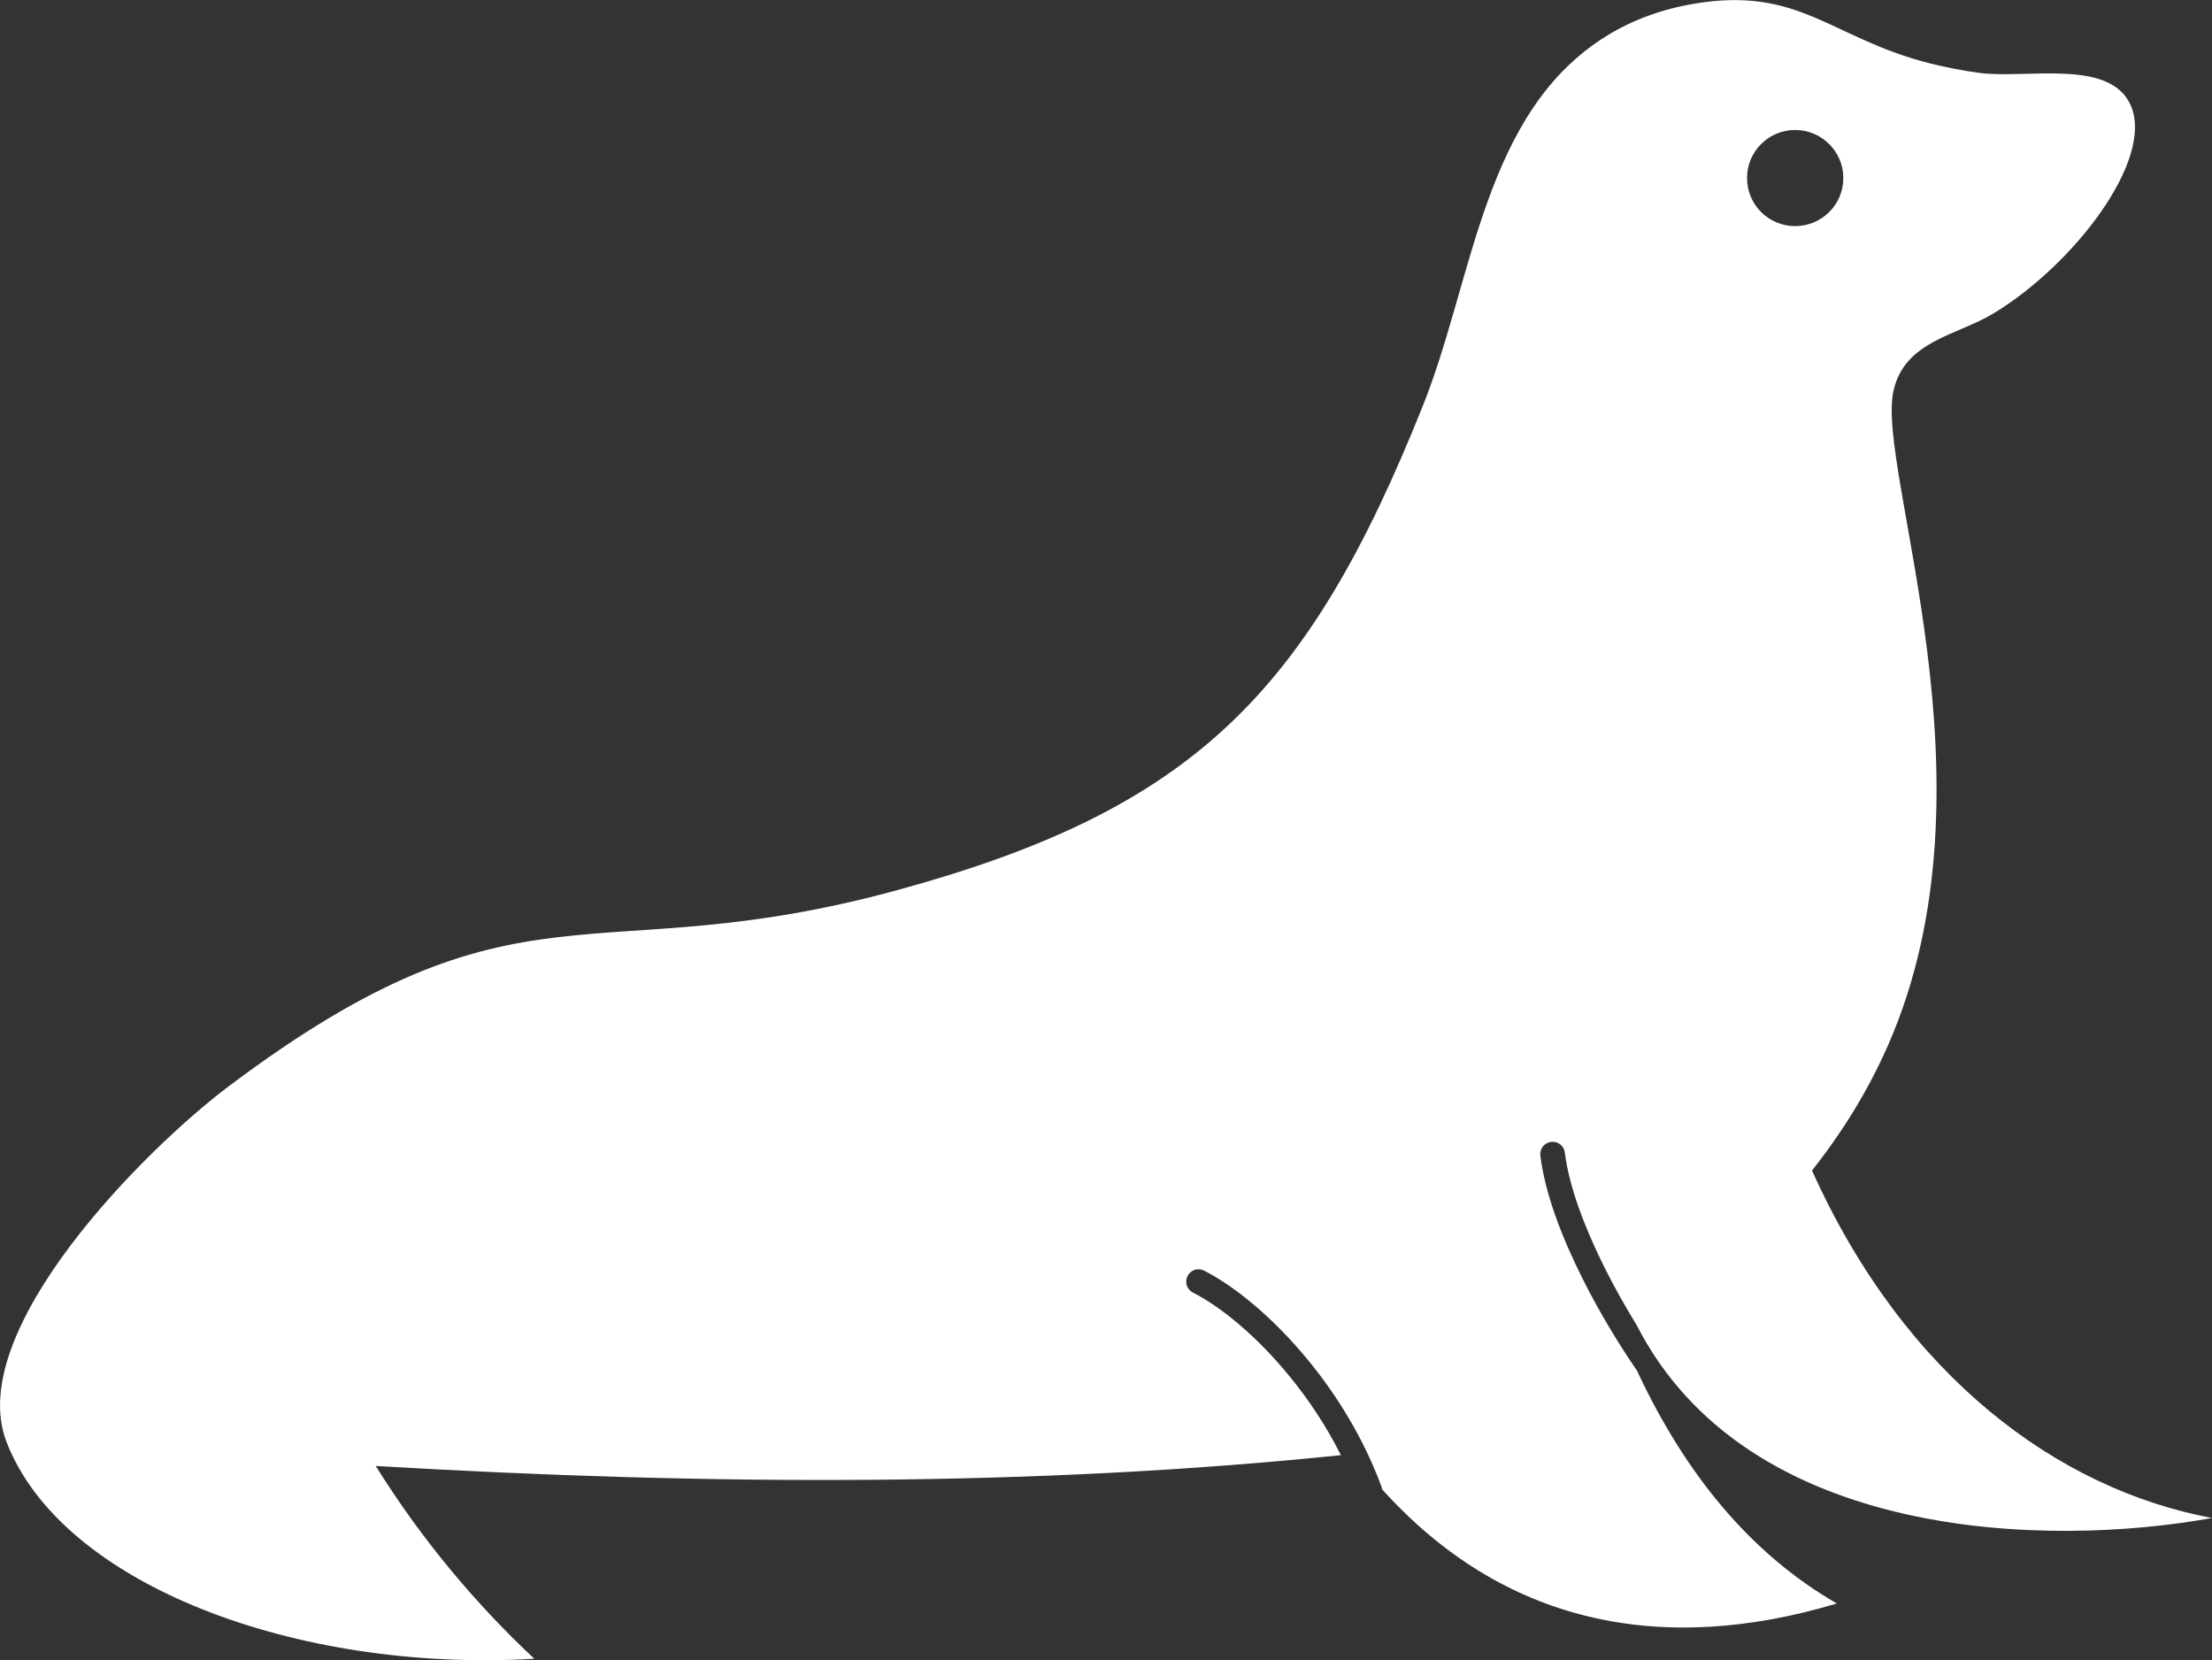 <?xml version="1.0" encoding="utf-8"?>
<svg version="1.1" id="Layer_1" xmlns="http://www.w3.org/2000/svg" xmlns:xlink="http://www.w3.org/1999/xlink" x="0px" y="0px" viewBox="0 0 122.88 92.23" style="enable-background:new 0 0 122.88 92.23" xml:space="preserve">
<rect x="0" y="0" width="122.88" height="92.23" fill="#333333" stroke="none"/>
<style type="text/css">.st0{fill:white;fill-rule:evenodd;clip-rule:evenodd;}</style><g><path class="st0" d="M99.72,7.22c1.48,0,2.68,1.2,2.68,2.67c0,1.48-1.2,2.67-2.68,2.67c-1.48,0-2.67-1.2-2.67-2.67 C97.05,8.41,98.25,7.22,99.72,7.22L99.72,7.22z M90.92,73.61c-0.6-0.98-1.21-2.05-1.77-3.17c-1.09-2.18-1.98-4.48-2.22-6.41 c-0.04-0.38-0.39-0.65-0.76-0.6c-0.38,0.04-0.65,0.39-0.6,0.76c0.25,2.1,1.2,4.56,2.36,6.87c0.94,1.88,2.04,3.67,3.01,5.08 c2.69,5.77,6.33,10.18,11.1,12.93C92.26,92,83.52,90.2,76.78,82.73c-0.01-0.05-0.02-0.1-0.04-0.16c-0.98-2.65-2.45-5.04-4.06-7 c-1.93-2.36-4.07-4.11-5.79-4.99c-0.34-0.17-0.75-0.04-0.92,0.3c-0.17,0.34-0.04,0.75,0.3,0.92c1.57,0.8,3.55,2.43,5.35,4.63 c1.06,1.29,2.05,2.77,2.87,4.4c-16.86,1.74-34.85,1.71-53.62,0.6c2.62,4.19,5.61,7.71,8.81,10.71C16.44,92.92,3.4,88,0.36,80.09 c-2.38-6.18,7.72-16.28,12.36-19.76c16.27-12.22,20.03-6.2,37.18-10.9c16.4-4.49,22.76-10.92,29.15-26.91 c2.83-7.08,3.35-16.33,10.24-20.55c1.4-0.86,3.01-1.46,4.86-1.77c5.86-0.97,7.56,1.93,13.06,3.32c0.93,0.23,1.84,0.41,2.75,0.53 c2.63,0.34,7.24-0.81,8.4,1.79c1.35,3.03-3.19,8.9-7.62,11.57c-2.05,1.24-4.92,1.52-5.55,4.28c-1.02,4.41,6.08,21.85-0.31,36.38 c-1.1,2.5-2.52,4.8-4.22,6.95l0,0c5.16,11.47,13.69,17.71,22.22,19.3C113.83,85.97,97.09,85.65,90.92,73.61L90.92,73.61z"/></g></svg>